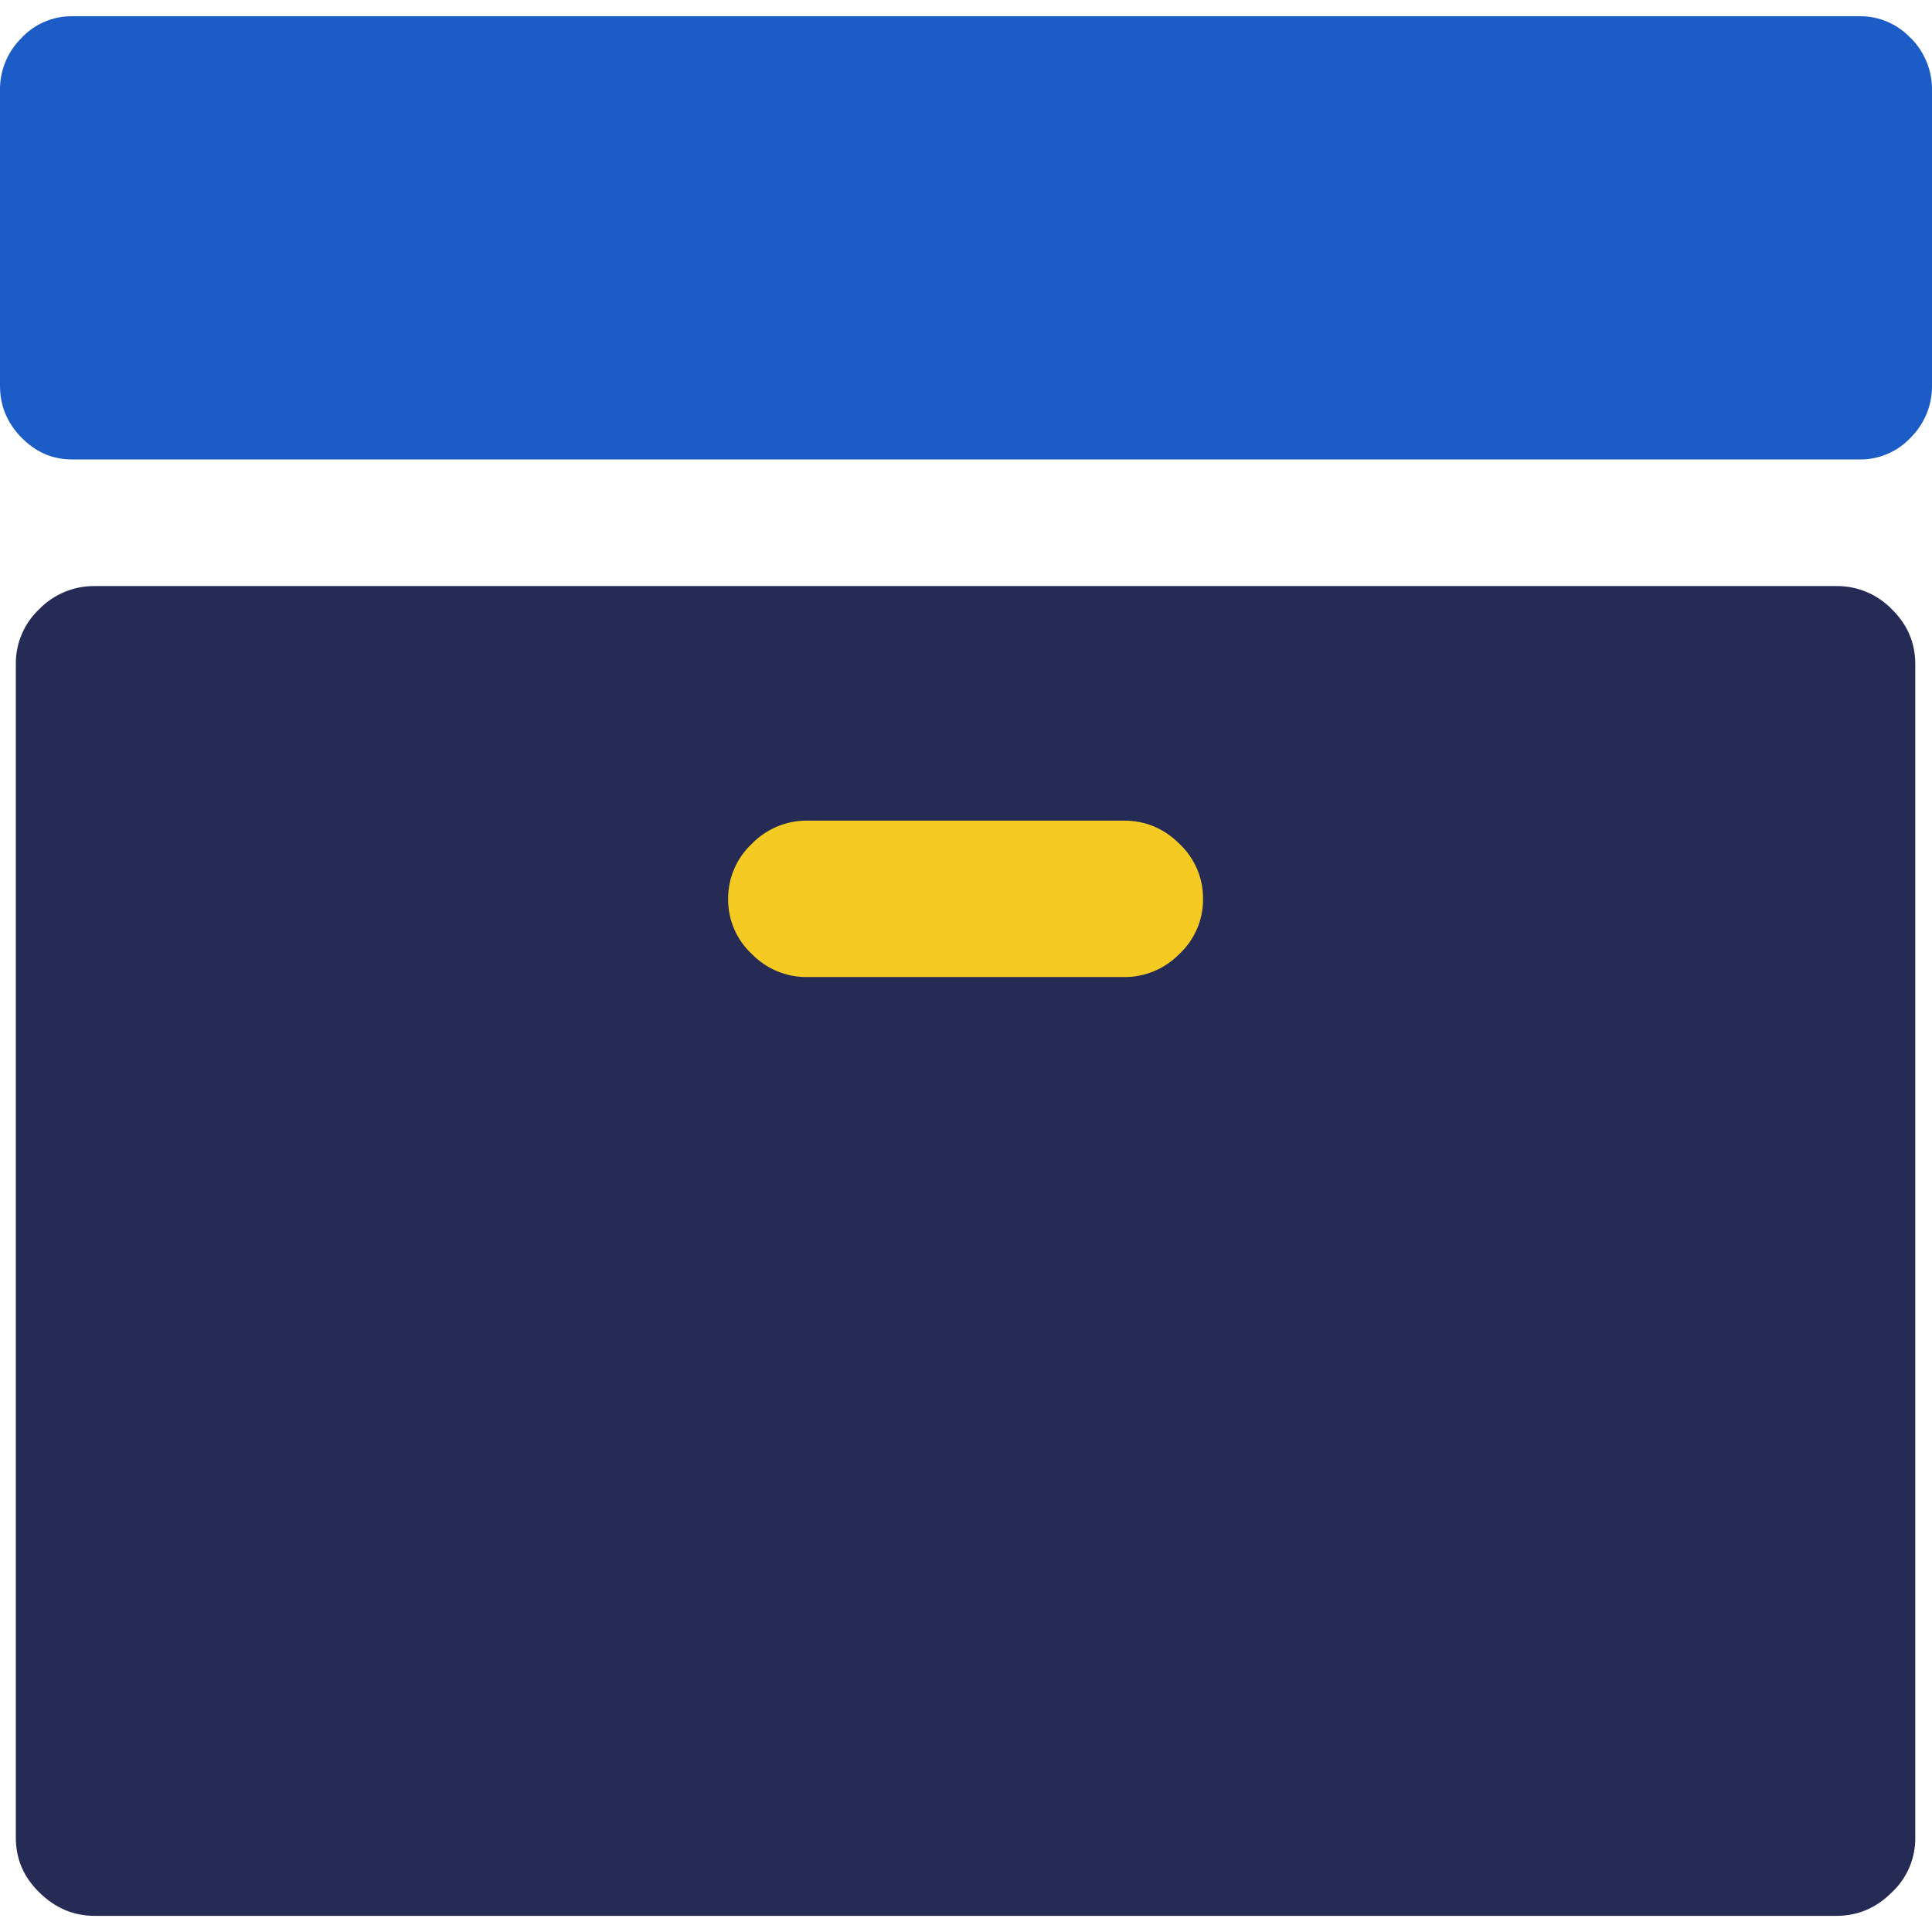 <?xml version="1.0" encoding="utf-8"?>
<!-- Generator: Adobe Illustrator 16.0.0, SVG Export Plug-In . SVG Version: 6.00 Build 0)  -->
<!DOCTYPE svg PUBLIC "-//W3C//DTD SVG 1.1//EN" "http://www.w3.org/Graphics/SVG/1.1/DTD/svg11.dtd">
<svg version="1.1" id="Layer_1" xmlns="http://www.w3.org/2000/svg" xmlns:xlink="http://www.w3.org/1999/xlink" x="0px" y="0px"
	 width="32px" height="32px" viewBox="0 0 32 32" enable-background="new 0 0 32 32" xml:space="preserve">
<rect x="10.75" y="12.417" fill="#F5CA23" width="10.667" height="5"/>
<g>
	<path fill="#262B56" d="M30.413,9.707H1.573C1.227,9.702,0.893,9.84,0.65,10.089c-0.251,0.237-0.392,0.567-0.388,0.913v19.432
		c0,0.354,0.127,0.655,0.388,0.909c0.261,0.259,0.566,0.39,0.923,0.39h28.84c0.356,0,0.662-0.129,0.922-0.39
		c0.251-0.233,0.392-0.563,0.388-0.909V11.002c0-0.352-0.127-0.654-0.388-0.911C31.093,9.842,30.762,9.703,30.413,9.707z
		 M19.536,15.799c-0.242,0.248-0.574,0.389-0.923,0.384h-5.242c-0.347,0.005-0.68-0.136-0.921-0.384
		c-0.251-0.234-0.393-0.564-0.39-0.909c-0.002-0.346,0.139-0.676,0.39-0.911c0.241-0.25,0.574-0.39,0.921-0.387h5.245
		c0.353,0,0.661,0.127,0.922,0.387c0.249,0.235,0.392,0.565,0.388,0.911C19.93,15.233,19.787,15.563,19.536,15.799z"/>
	<path fill="#1C5CC7" d="M31.648,0.632c-0.219-0.233-0.521-0.365-0.84-0.363H1.191c-0.318-0.002-0.623,0.13-0.838,0.363
		C0.124,0.859-0.004,1.169,0,1.491v4.896c0,0.331,0.116,0.617,0.354,0.859C0.59,7.487,0.868,7.61,1.192,7.61h29.617
		c0.318,0.002,0.623-0.131,0.84-0.364C31.876,7.02,32.004,6.709,32,6.387V1.491c0.004-0.322-0.124-0.634-0.352-0.861V0.632z"/>
</g>
</svg>
